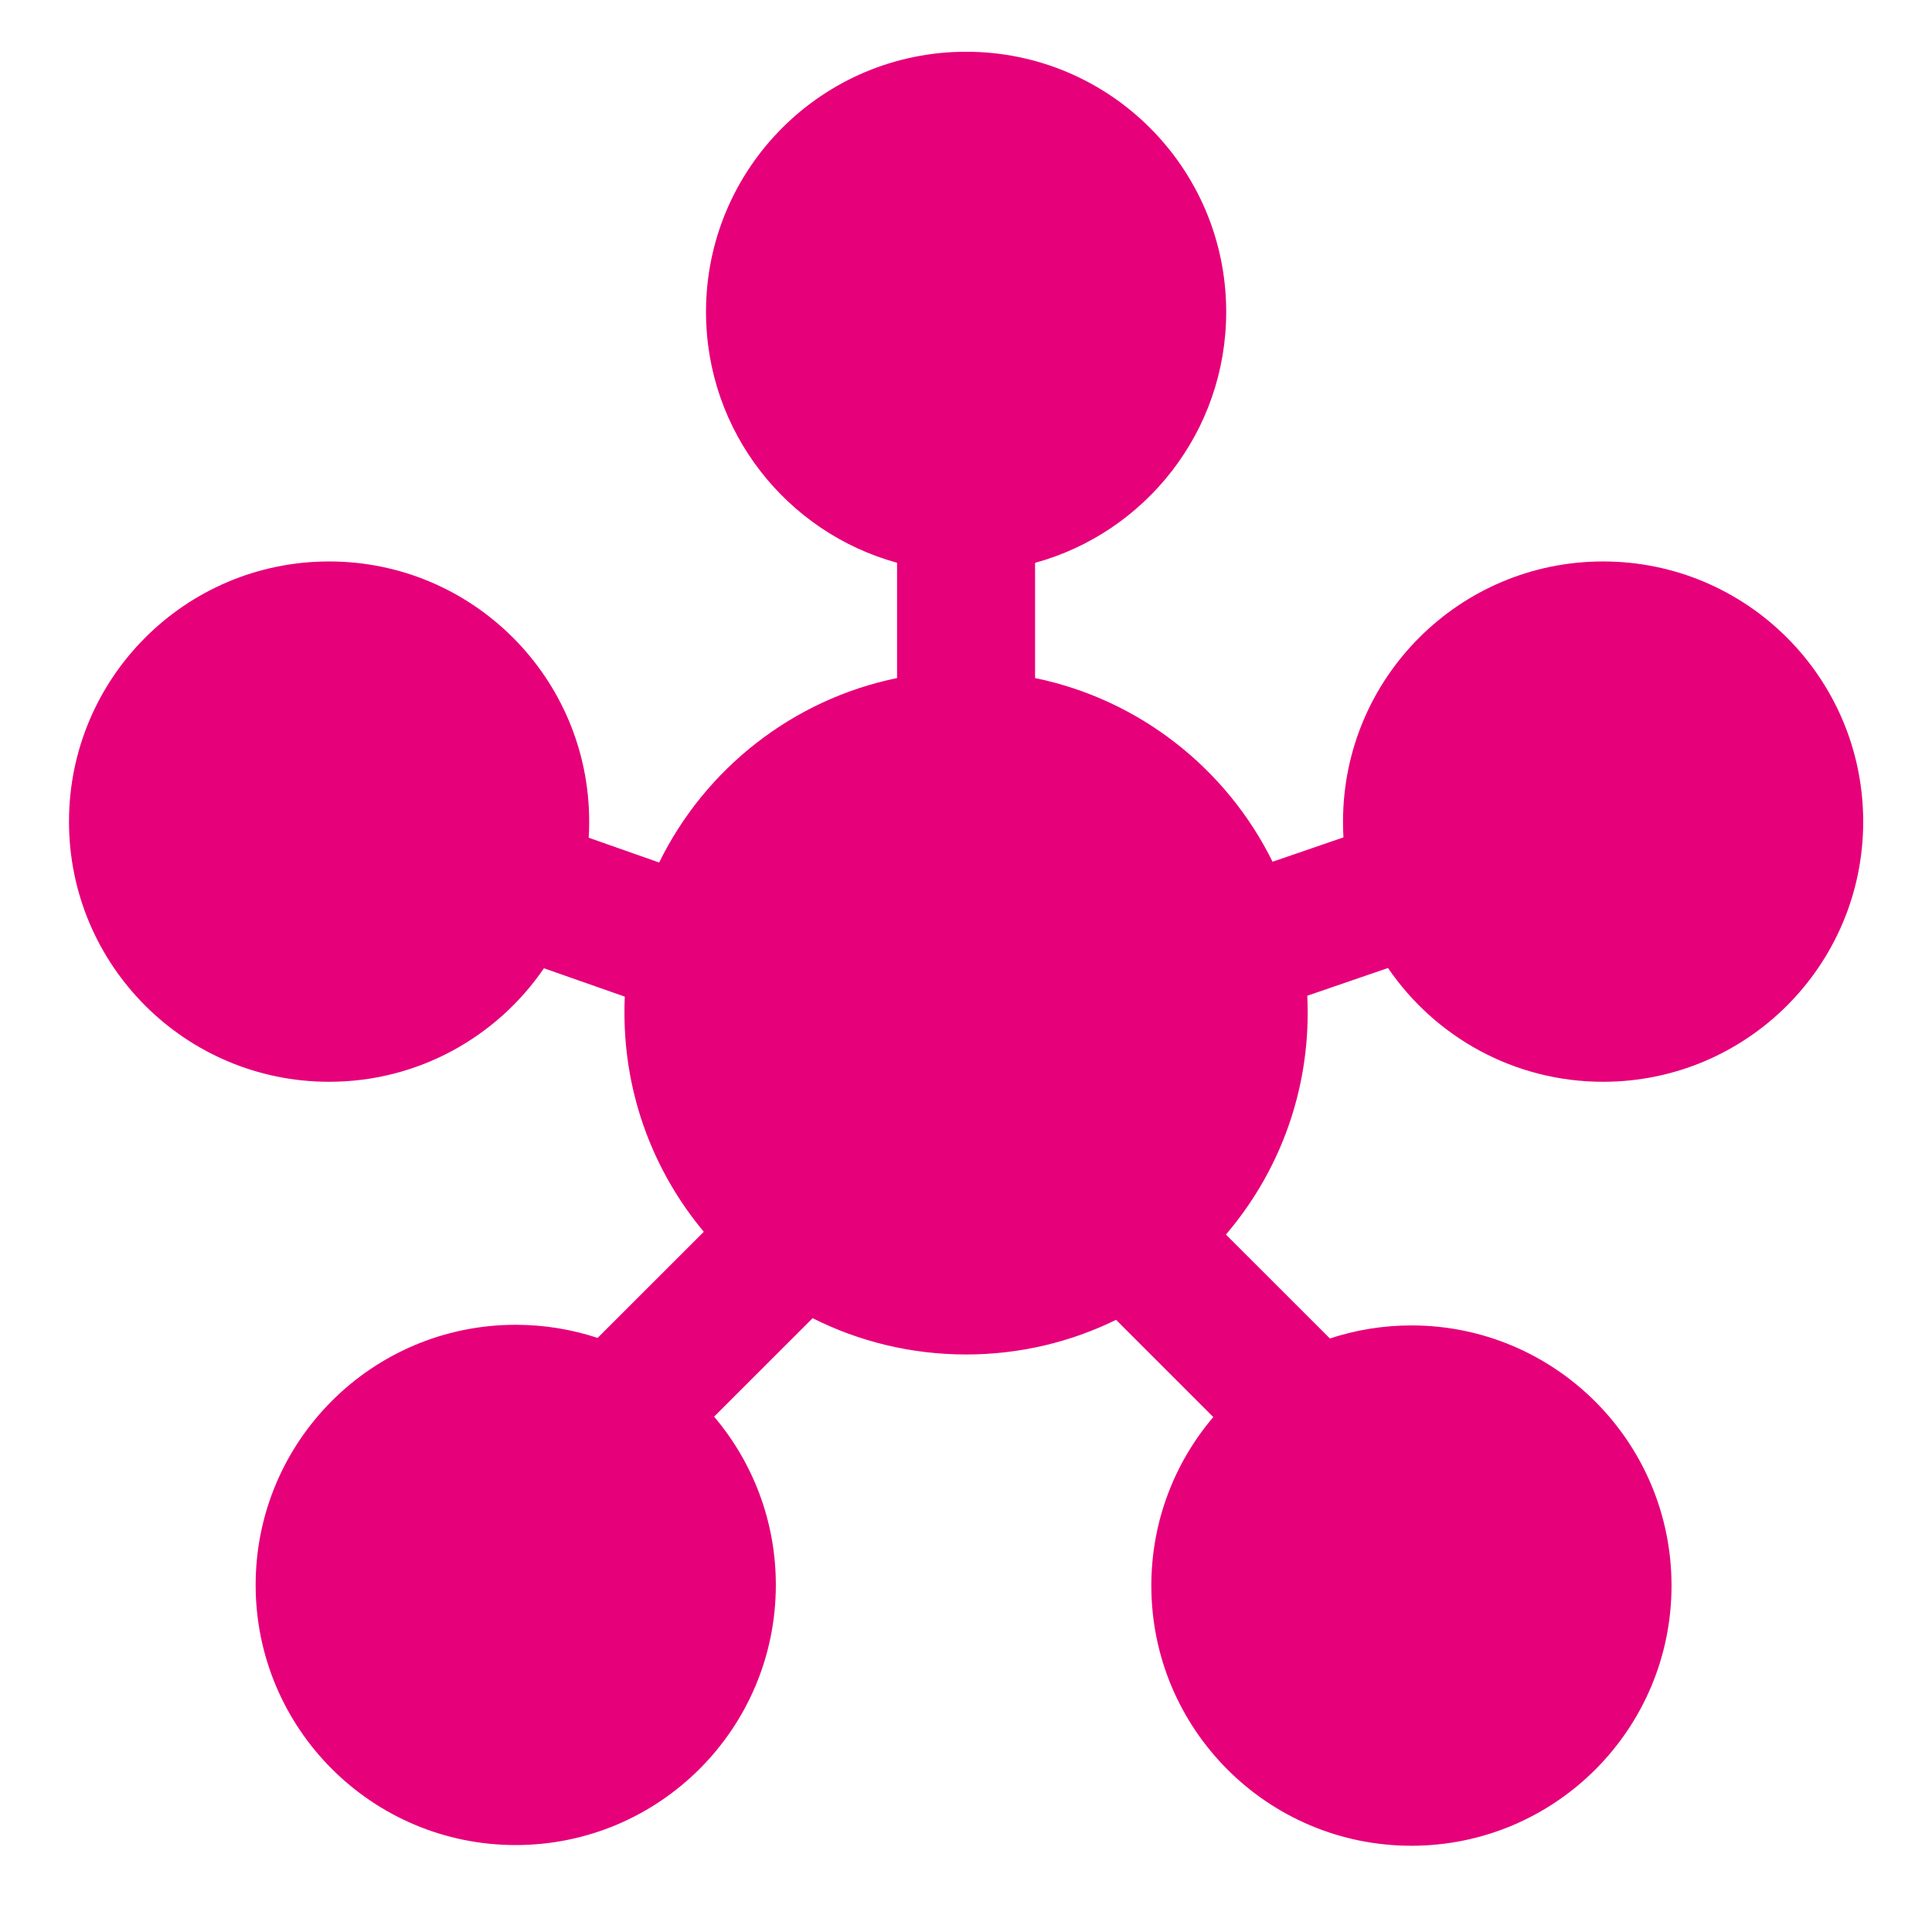 <svg width="48" height="48" viewBox="0 0 28 28" fill="#e6007a" xmlns="http://www.w3.org/2000/svg" stroke-width="2" stroke-linecap="round" stroke-linejoin="round" stroke="#e6007a"><path fill-rule="evenodd" clip-rule="evenodd" d="M14.002 0.75C11.92 0.75 10.232 2.438 10.232 4.52C10.232 6.256 11.405 7.718 13.001 8.156V9.827C11.483 10.138 10.218 11.145 9.553 12.5L8.532 12.141C8.537 12.064 8.539 11.986 8.539 11.908C8.539 9.826 6.852 8.137 4.77 8.137C2.687 8.137 1 9.826 1 11.908C1 13.99 2.687 15.678 4.77 15.678C6.063 15.678 7.204 15.026 7.883 14.033L9.055 14.444C9.051 14.522 9.05 14.6 9.05 14.678C9.05 15.886 9.482 16.992 10.2 17.852L8.661 19.39C8.288 19.267 7.889 19.2 7.474 19.2C5.392 19.2 3.705 20.888 3.705 22.97C3.705 25.052 5.392 26.74 7.474 26.74C9.556 26.74 11.244 25.052 11.244 22.97C11.244 22.04 10.907 21.189 10.349 20.531L11.777 19.104C12.445 19.44 13.201 19.63 14.001 19.63C14.781 19.63 15.519 19.45 16.175 19.128L17.584 20.537C17.024 21.195 16.686 22.048 16.686 22.98C16.686 25.062 18.373 26.75 20.455 26.75C22.537 26.75 24.225 25.062 24.225 22.98C24.225 20.898 22.537 19.209 20.455 19.209C20.043 19.209 19.645 19.276 19.274 19.398L17.767 17.892C18.506 17.027 18.952 15.905 18.952 14.678C18.952 14.595 18.95 14.513 18.946 14.431L20.116 14.029C20.795 15.024 21.938 15.678 23.233 15.678C25.315 15.678 27.003 13.99 27.003 11.908C27.003 9.826 25.315 8.137 23.233 8.137C21.151 8.137 19.464 9.826 19.464 11.908C19.464 11.984 19.466 12.06 19.47 12.136L18.443 12.489C17.777 11.14 16.515 10.138 15.001 9.827V8.157C16.598 7.719 17.771 6.256 17.771 4.52C17.771 2.438 16.084 0.75 14.002 0.75Z" stroke="none"></path></svg>